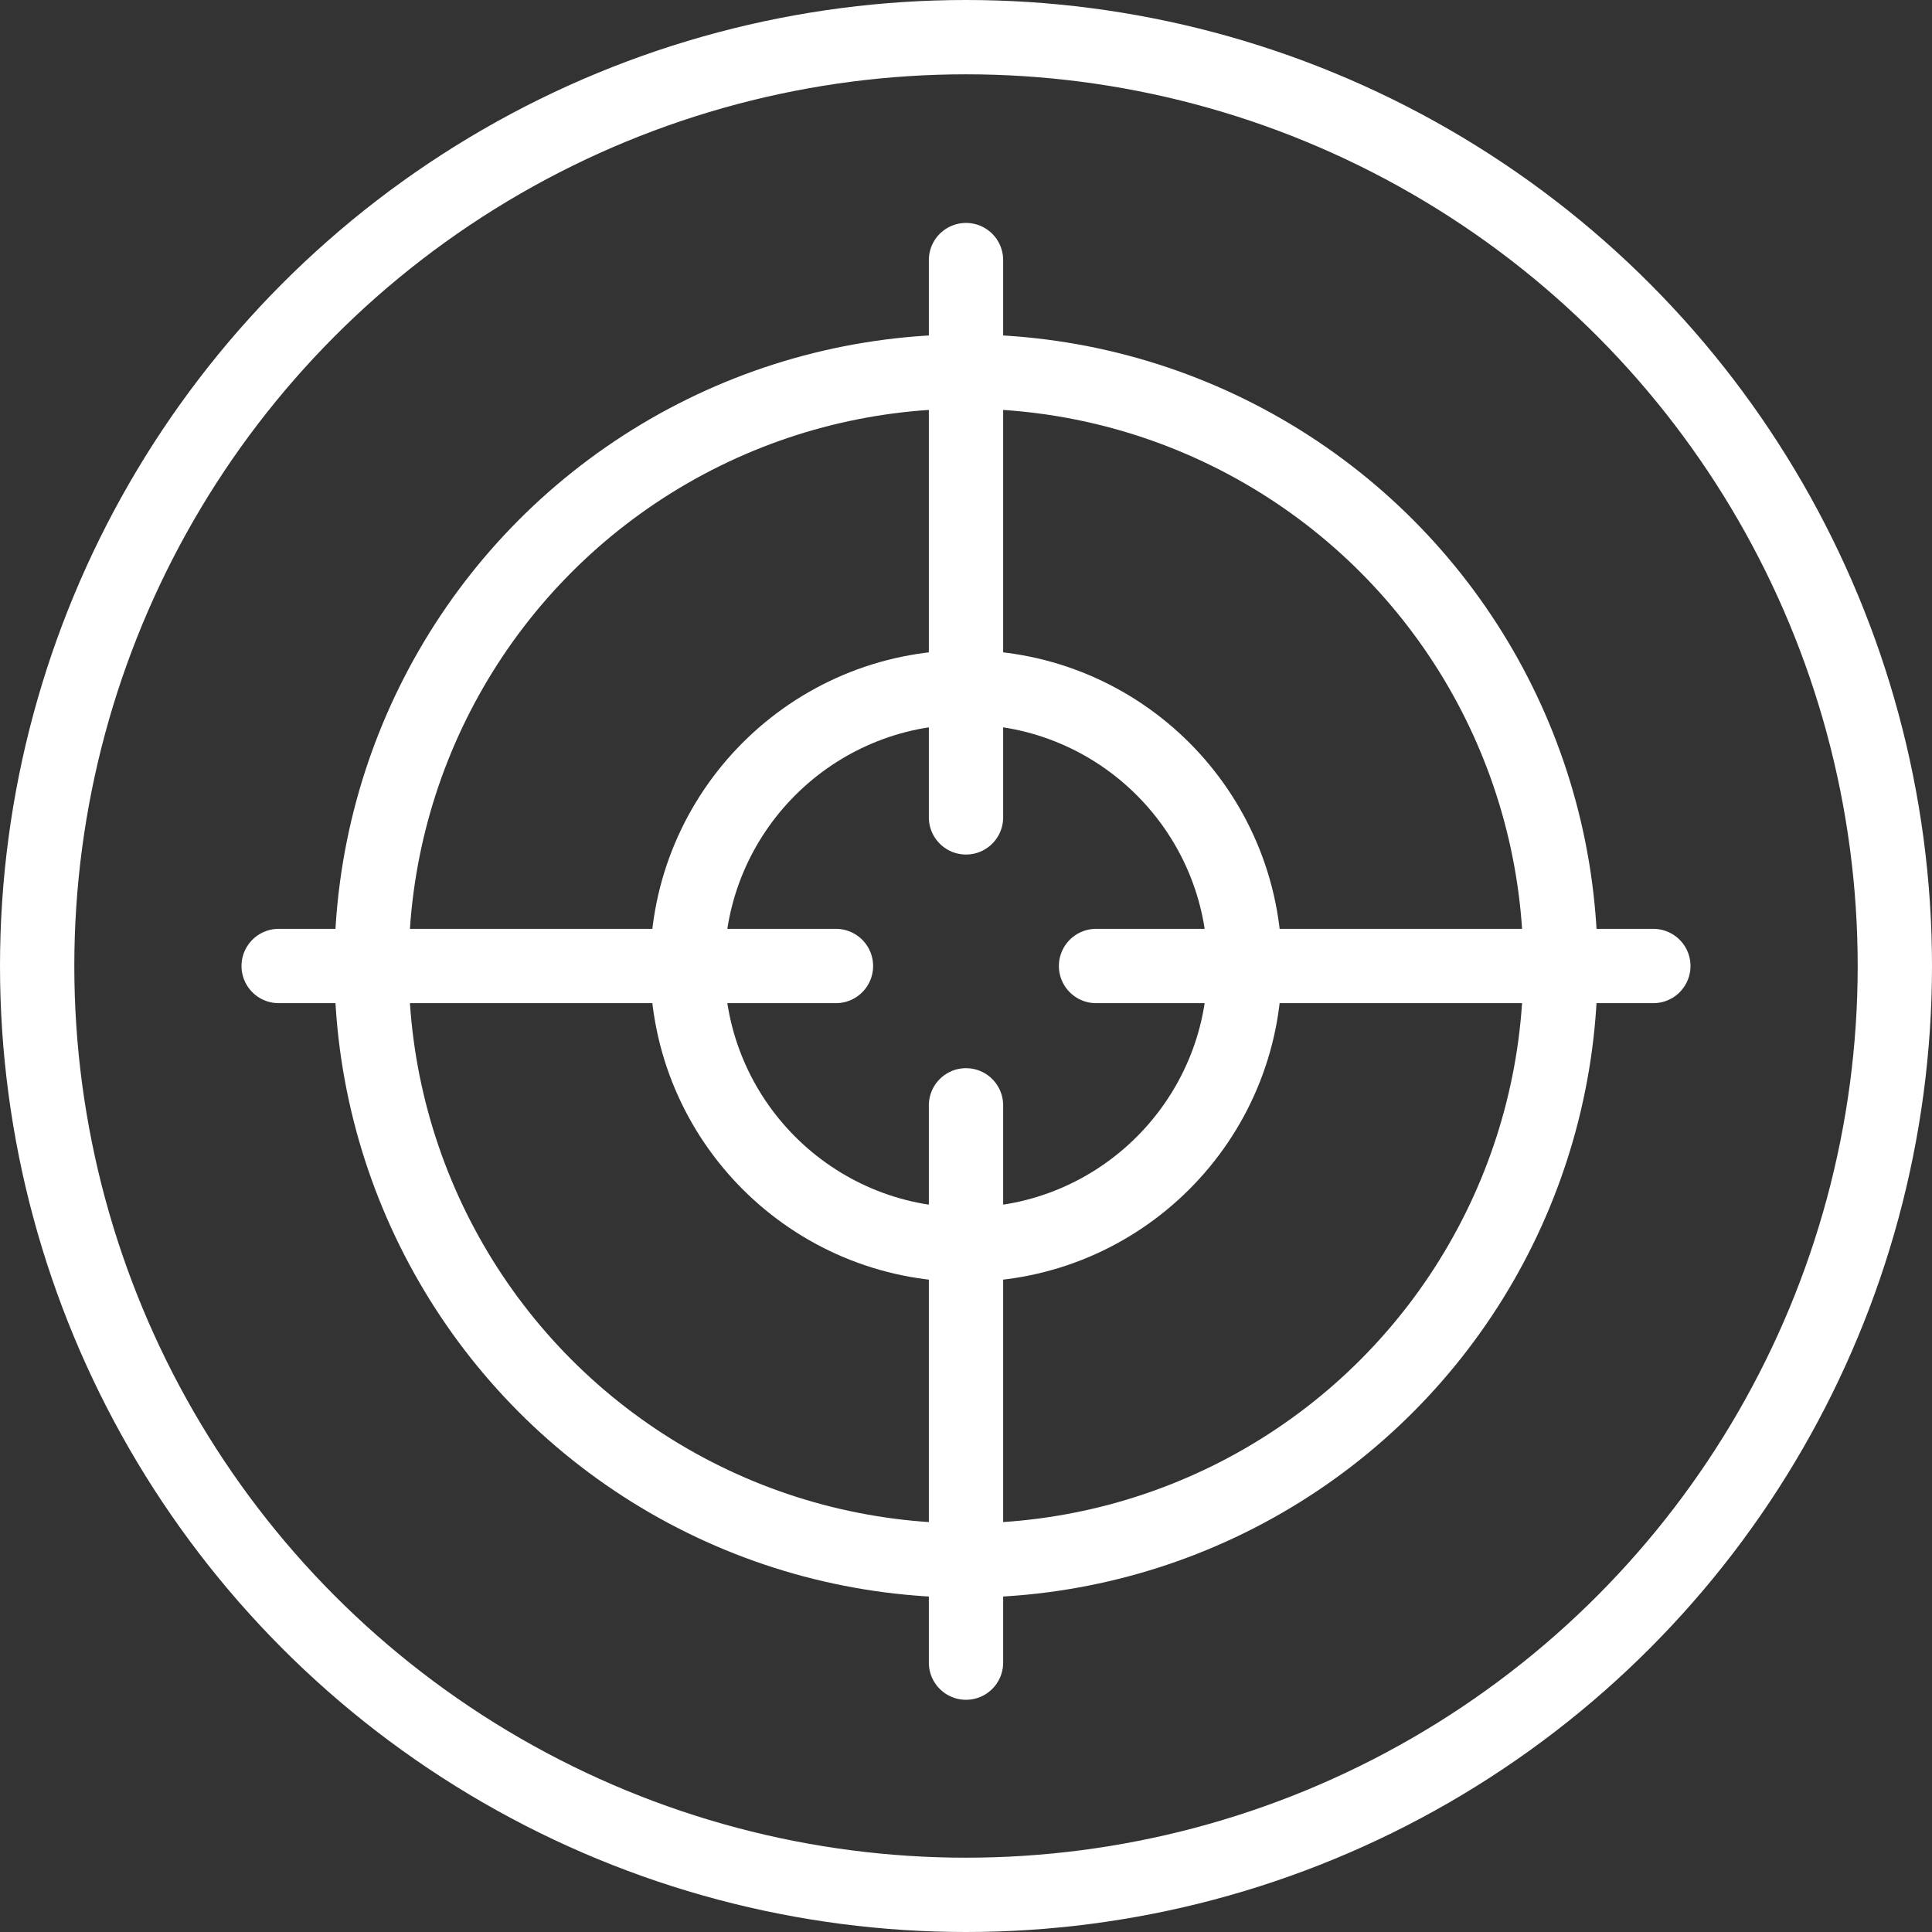 <?xml version="1.0" encoding="UTF-8"?>
<svg width="104px" height="104px" viewBox="0 0 104 104" version="1.1" xmlns="http://www.w3.org/2000/svg" xmlns:xlink="http://www.w3.org/1999/xlink">
    <rect x="0" y="0" width="104" height="104" fill="#333333" stroke="none"/>
    <!-- Generator: Sketch 59.1 (86144) - https://sketch.com -->
    <title>culture-focus</title>
    <desc>Created with Sketch.</desc>
    <g id="Symbols" stroke="none" stroke-width="1" fill="none" fill-rule="evenodd">
        <g id="Home-icons-Copy" transform="translate(-22, -641)" stroke="#FFFFFF" stroke-width="4">
            <g id="focus" transform="translate(24, 643)">
                <circle id="Oval-Copy-6" cx="50" cy="50" r="50"></circle>
                <g id="crosshair" transform="translate(12.25, 11.5)">
                    <circle id="Mask" cx="37.75" cy="38.5" r="32"></circle>
                    <circle id="Oval" cx="37.75" cy="38.5" r="15"></circle>
                    <line x1="22.75" y1="15.5" x2="52.75" y2="15.5" id="Line-5-Copy" stroke-linecap="round" transform="translate(37.75, 15.5) rotate(90) translate(-37.75, -15.5) "></line>
                    <line x1="22.75" y1="61" x2="52.75" y2="61" id="Line-5-Copy-6" stroke-linecap="round" transform="translate(37.75, 61) rotate(90) translate(-37.75, -61) "></line>
                    <line x1="44.75" y1="38.5" x2="74.75" y2="38.5" id="Line-5-Copy-7" stroke-linecap="round"></line>
                    <line x1="0.75" y1="38.5" x2="30.75" y2="38.5" id="Line-5" stroke-linecap="round"></line>
                </g>
            </g>
        </g>
    </g>
</svg>